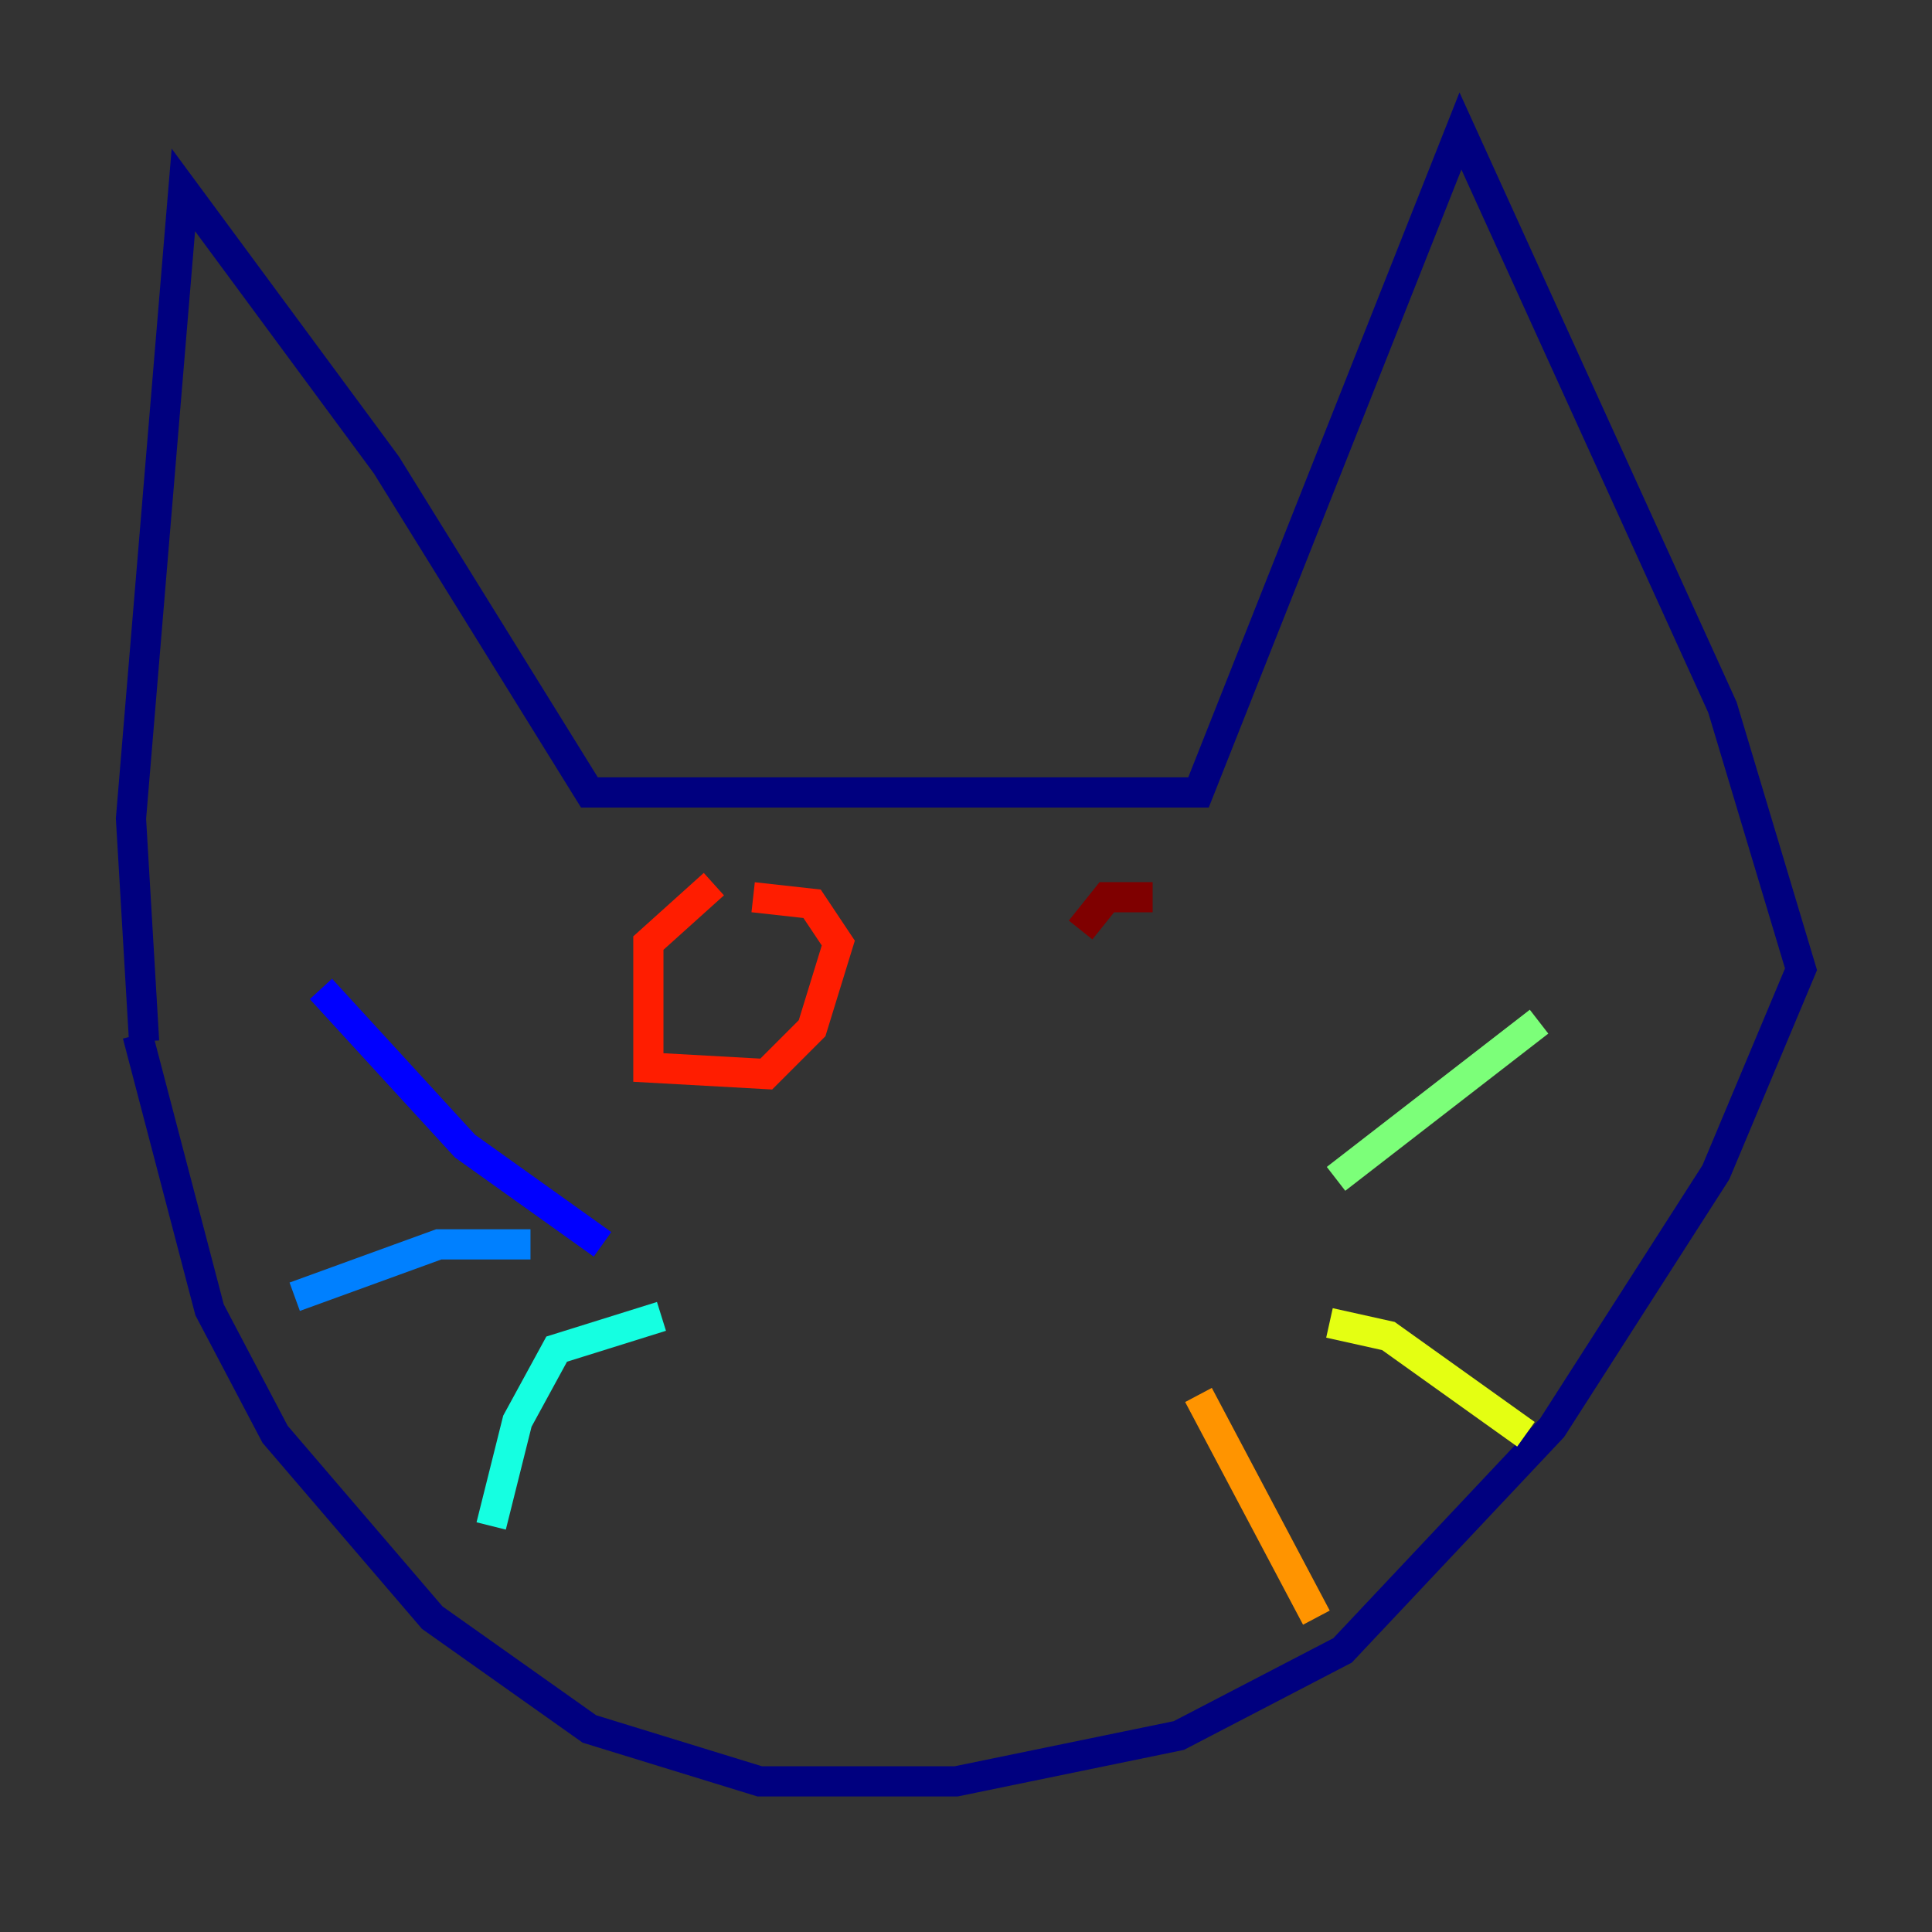<?xml version="1.0" encoding="utf-8" ?>
<svg baseProfile="tiny" height="128" version="1.2" viewBox="0,0,128,128" width="128" xmlns="http://www.w3.org/2000/svg" xmlns:ev="http://www.w3.org/2001/xml-events" xmlns:xlink="http://www.w3.org/1999/xlink"><rect x="0" y="0" width="128" height="128" fill="#333333" stroke="none"/><defs /><polyline fill="none" points="9.546,68.99 8.678,54.237 12.149,12.583 25.6,30.807 39.051,52.502 79.403,52.502 96.759,8.678 114.115,46.861 119.322,64.217 113.681,77.668 102.834,94.59 88.949,109.342 78.102,114.983 63.349,118.02 50.332,118.02 39.051,114.549 28.637,107.173 18.224,95.024 13.885,86.78 9.112,68.556" stroke="#00007f" stroke-width="2" /><polyline fill="none" points="39.919,82.441 30.807,75.932 21.261,65.519" stroke="#0000ff" stroke-width="2" /><polyline fill="none" points="35.146,82.441 29.071,82.441 19.525,85.912" stroke="#0080ff" stroke-width="2" /><polyline fill="none" points="43.824,87.214 36.881,89.383 34.278,94.156 32.542,101.098" stroke="#15ffe1" stroke-width="2" /><polyline fill="none" points="88.515,78.102 101.966,67.688" stroke="#7cff79" stroke-width="2" /><polyline fill="none" points="88.081,87.647 91.986,88.515 101.098,95.024" stroke="#e4ff12" stroke-width="2" /><polyline fill="none" points="79.403,92.42 87.214,107.173" stroke="#ff9400" stroke-width="2" /><polyline fill="none" points="47.295,58.576 42.956,62.481 42.956,70.725 50.766,71.159 53.803,68.122 55.539,62.481 53.803,59.878 49.898,59.444" stroke="#ff1d00" stroke-width="2" /><polyline fill="none" points="76.366,59.444 73.329,59.444 71.593,61.614" stroke="#7f0000" stroke-width="2" /></svg>